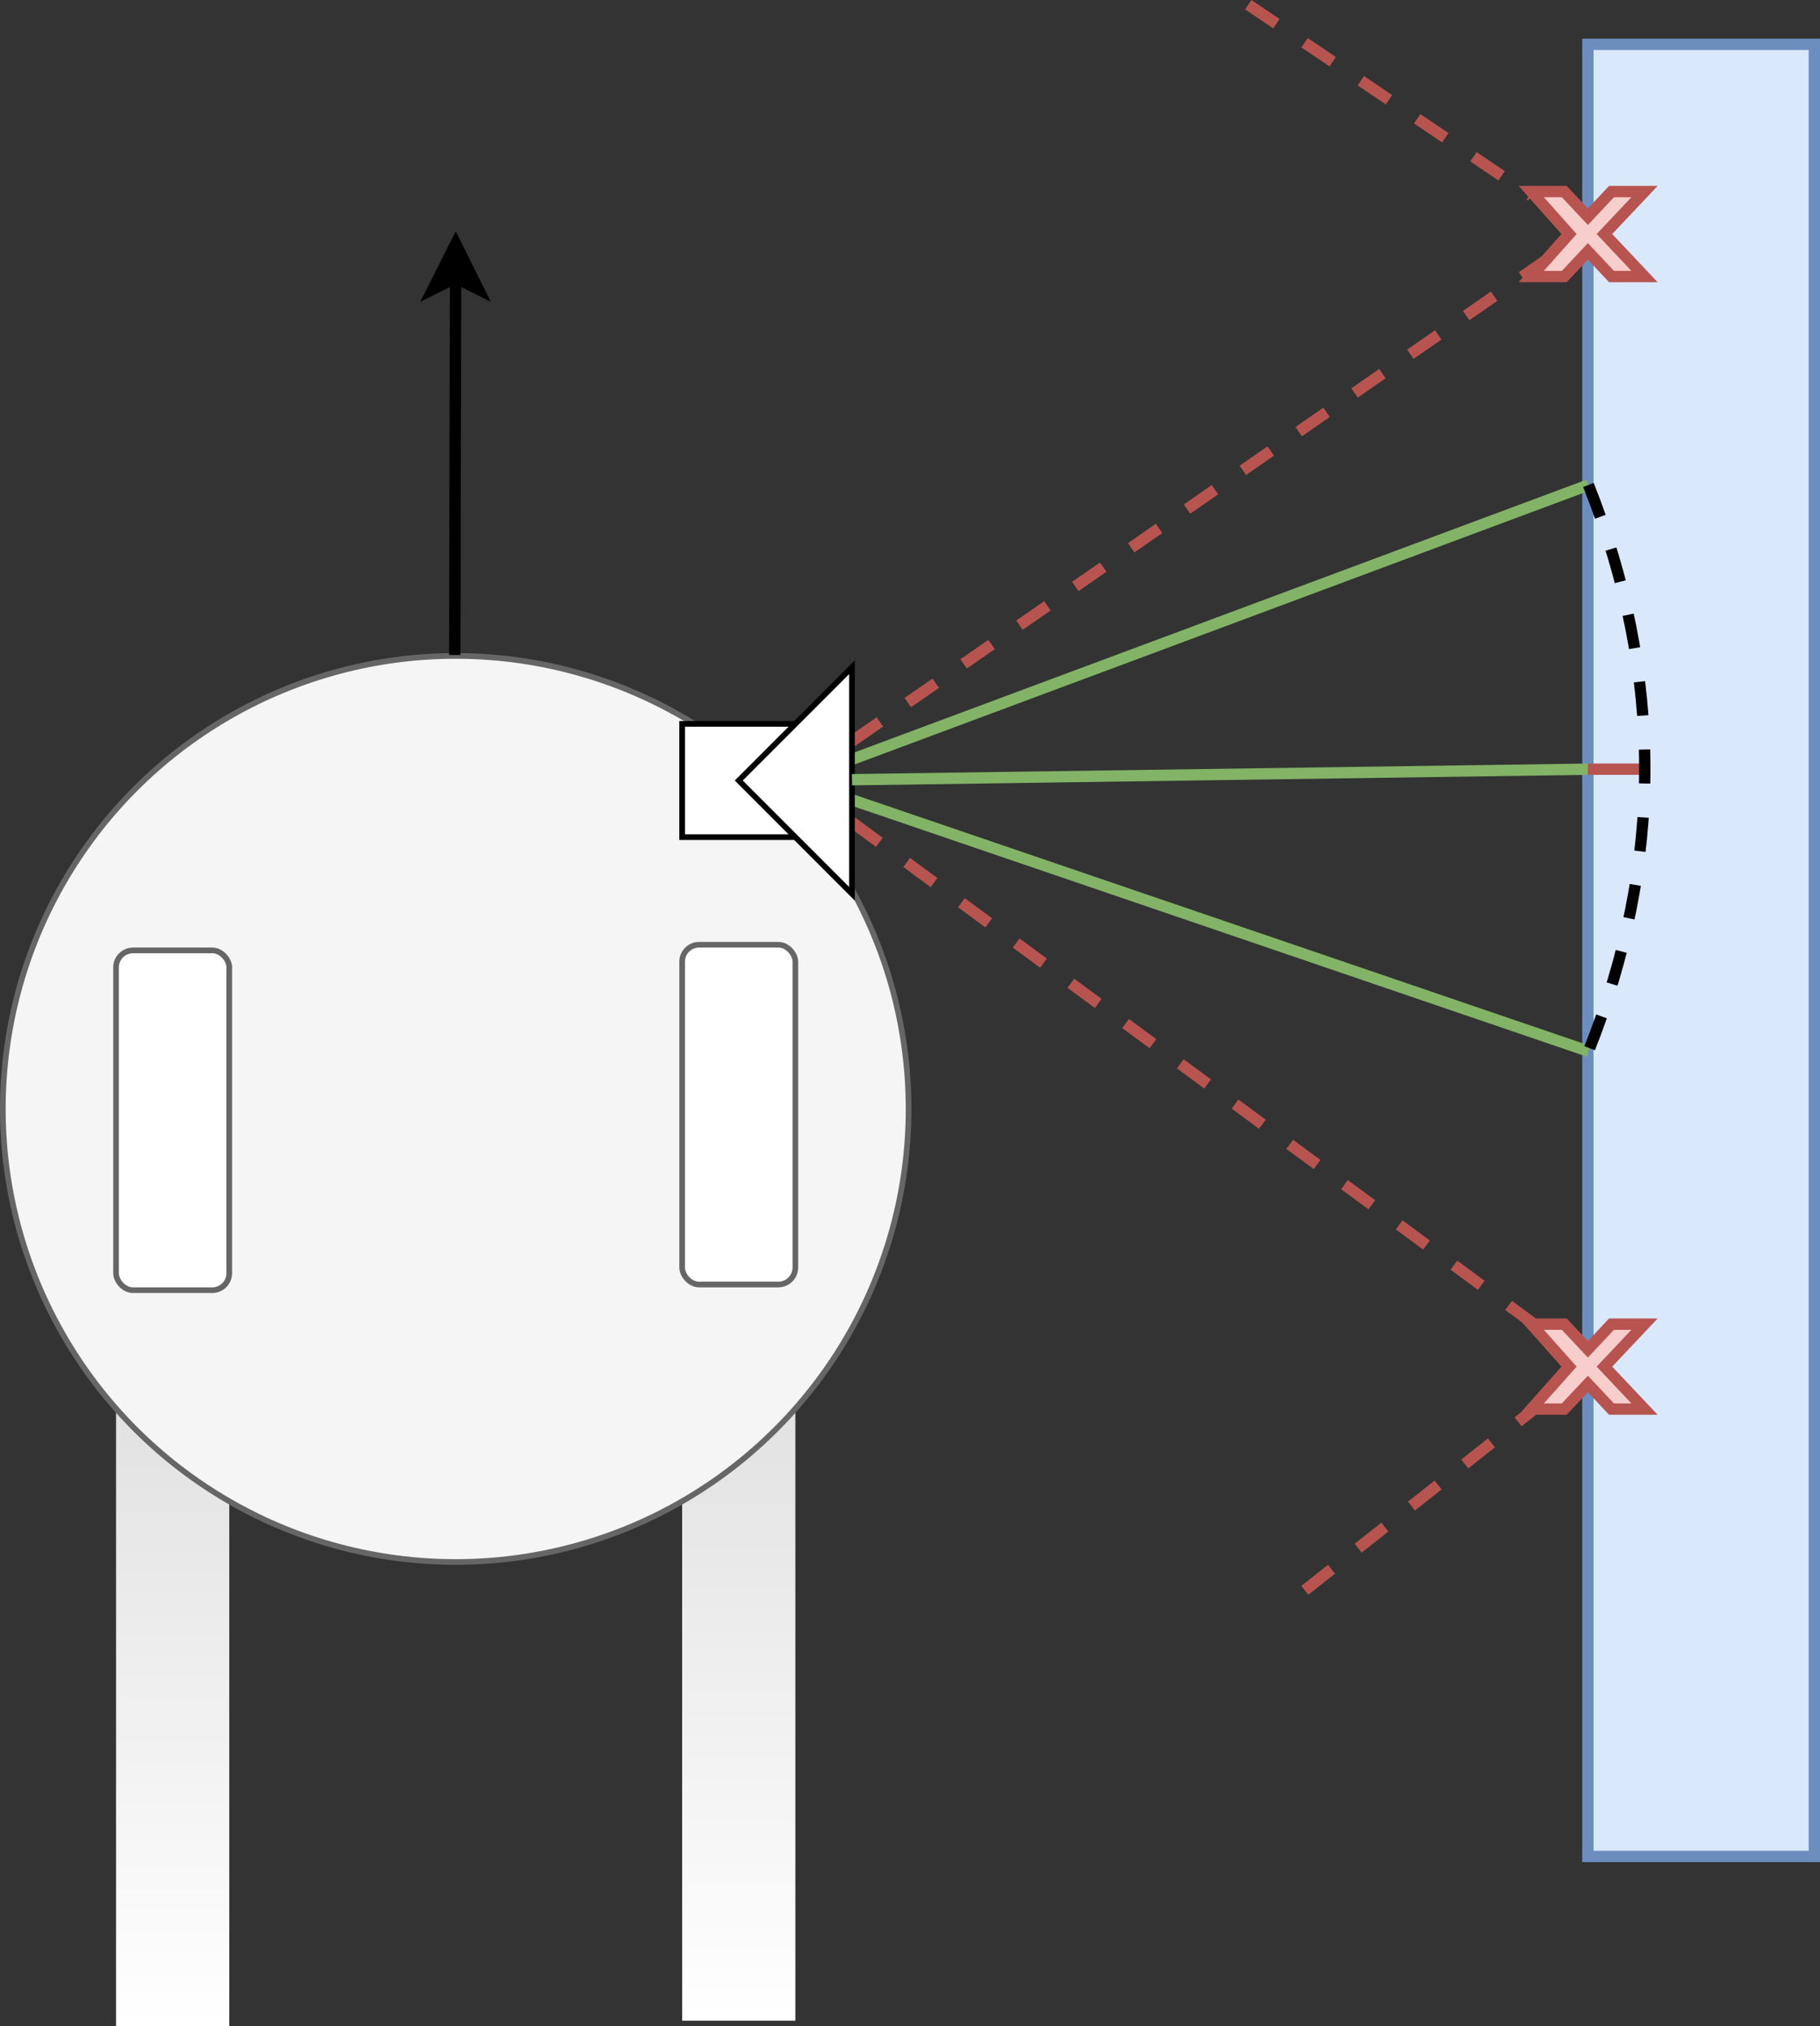 <?xml version="1.0" encoding="UTF-8" standalone="no"?>
<svg
   xmlns:dc="http://purl.org/dc/elements/1.1/"
   xmlns:cc="http://creativecommons.org/ns#"
   xmlns:rdf="http://www.w3.org/1999/02/22-rdf-syntax-ns#"
   xmlns:svg="http://www.w3.org/2000/svg"
   xmlns="http://www.w3.org/2000/svg"
   xmlns:xlink="http://www.w3.org/1999/xlink"
   xmlns:sodipodi="http://sodipodi.sourceforge.net/DTD/sodipodi-0.dtd"
   xmlns:inkscape="http://www.inkscape.org/namespaces/inkscape"
   width="85.064mm"
   height="94.676mm"
   version="1.1"
   id="svg963"
   sodipodi:docname="wall.svg"
   inkscape:version="0.92.2 (unknown)">
  <rect width="100%" height="100%" fill="#333333" stroke="none"/>
  <sodipodi:namedview
     pagecolor="#ffffff"
     bordercolor="#666666"
     borderopacity="1"
     objecttolerance="10"
     gridtolerance="10"
     guidetolerance="10"
     inkscape:pageopacity="0"
     inkscape:pageshadow="2"
     inkscape:window-width="1855"
     inkscape:window-height="1176"
     id="namedview965"
     showgrid="false"
     fit-margin-top="0"
     fit-margin-left="0"
     fit-margin-right="0"
     fit-margin-bottom="0"
     units="mm"
     inkscape:zoom="1.859356"
     inkscape:cx="169.46405"
     inkscape:cy="213.19476"
     inkscape:window-x="1145"
     inkscape:window-y="24"
     inkscape:window-maximized="1"
     inkscape:current-layer="svg963" />
  <defs
     id="defs917">
    <linearGradient
       x1="0"
       y1="1"
       x2="0"
       y2="0"
       id="mx-gradient-cccccc-1-ffffff-1-s-0">
      <stop
         offset="0%"
         style="stop-color:#ffffff"
         id="stop912" />
      <stop
         offset="100%"
         style="stop-color:#CCCCCC"
         id="stop914" />
    </linearGradient>
    <linearGradient
       inkscape:collect="always"
       xlink:href="#mx-gradient-cccccc-1-ffffff-1-s-0"
       id="linearGradient1512"
       x1="61.644"
       y1="116.151"
       x2="61.644"
       y2="54.506"
       gradientTransform="matrix(0.324,0,0,3.082,0.5,-0.171)"
       gradientUnits="userSpaceOnUse" />
    <linearGradient
       inkscape:collect="always"
       xlink:href="#mx-gradient-cccccc-1-ffffff-1-s-0"
       id="linearGradient1514"
       x1="369.865"
       y1="115.826"
       x2="369.865"
       y2="54.182"
       gradientTransform="matrix(0.324,0,0,3.082,0.5,-0.171)"
       gradientUnits="userSpaceOnUse" />
  </defs>
  <rect
     style="fill:#dae8fc;stroke:#6c8ebf;stroke-width:2"
     id="rect919"
     pointer-events="none"
     height="320"
     width="40"
     y="7.829"
     x="280.5" />
  <rect
     style="fill:url(#linearGradient1512);stroke:none"
     id="rect921"
     pointer-events="none"
     height="190"
     width="20"
     y="167.829"
     x="20.5" />
  <rect
     style="fill:url(#linearGradient1514);stroke:none"
     id="rect923"
     pointer-events="none"
     height="190"
     width="20"
     y="166.829"
     x="120.5" />
  <circle
     style="fill:#f5f5f5;stroke:#666666"
     r="80"
     id="ellipse925"
     pointer-events="none"
     cy="195.829"
     cx="80.5" />
  <rect
     style="fill:#ffffff;stroke:#666666"
     id="rect927"
     pointer-events="none"
     ry="3"
     rx="3"
     height="60"
     width="20"
     y="166.829"
     x="120.5" />
  <rect
     style="fill:#ffffff;stroke:#666666"
     id="rect929"
     pointer-events="none"
     ry="3"
     rx="3"
     height="60"
     width="20"
     y="167.829"
     x="20.5" />
  <path
     style="fill:none;stroke:#82b366;stroke-width:2;stroke-miterlimit:10"
     inkscape:connector-curvature="0"
     id="path931"
     pointer-events="none"
     stroke-miterlimit="10"
     d="M 150.5,134.099 280.6,85.639" />
  <path
     style="fill:none;stroke:#82b366;stroke-width:2;stroke-miterlimit:10"
     inkscape:connector-curvature="0"
     id="path933"
     pointer-events="none"
     stroke-miterlimit="10"
     d="m 150.5,141.239 130.1,44.4" />
  <path
     style="fill:none;stroke:#b85450;stroke-width:2;stroke-miterlimit:10;stroke-dasharray:6, 6"
     inkscape:connector-curvature="0"
     id="path935"
     pointer-events="none"
     stroke-miterlimit="10"
     d="m 150.5,130.899 130,-90.07" />
  <path
     style="fill:none;stroke:#b85450;stroke-width:2;stroke-miterlimit:10;stroke-dasharray:6, 6"
     inkscape:connector-curvature="0"
     id="path937"
     pointer-events="none"
     stroke-miterlimit="10"
     d="m 150.5,145.189 130,95.64" />
  <rect
     style="fill:#ffffff;stroke:#000000"
     id="rect939"
     pointer-events="none"
     transform="rotate(90)"
     height="20"
     width="20"
     y="-140.5"
     x="127.829" />
  <path
     style="fill:#ffffff;stroke:#000000;stroke-miterlimit:10"
     inkscape:connector-curvature="0"
     id="path941"
     pointer-events="none"
     stroke-miterlimit="10"
     d="m 150.5,157.829 -20,-20 20,-20 z" />
  <path
     style="fill:#f8cecc;stroke:#b85450;stroke-width:2;stroke-miterlimit:10"
     inkscape:connector-curvature="0"
     id="path943"
     pointer-events="none"
     stroke-miterlimit="10"
     d="m 270.5,33.829 h 5.83 l 4.17,4.44 4.17,-4.44 h 5.83 l -7.08,7.5 7.08,7.5 h -5.83 l -4.17,-4.44 -4.17,4.44 h -5.83 l 6.67,-7.5 z" />
  <path
     style="fill:#f8cecc;stroke:#b85450;stroke-width:2;stroke-miterlimit:10"
     inkscape:connector-curvature="0"
     id="path945"
     pointer-events="none"
     stroke-miterlimit="10"
     d="m 270.5,233.829 h 5.83 l 4.17,4.44 4.17,-4.44 h 5.83 l -7.08,7.5 7.08,7.5 h -5.83 l -4.17,-4.44 -4.17,4.44 h -5.83 l 6.67,-7.5 z" />
  <path
     style="fill:none;stroke:#82b366;stroke-width:2;stroke-miterlimit:10"
     inkscape:connector-curvature="0"
     id="path947"
     pointer-events="none"
     stroke-miterlimit="10"
     d="m 150.5,137.689 130,-1.86" />
  <path
     style="fill:none;stroke:#b85450;stroke-width:2;stroke-miterlimit:10"
     inkscape:connector-curvature="0"
     id="path949"
     pointer-events="none"
     stroke-miterlimit="10"
     d="m 280.5,135.829 h 10" />
  <path
     style="fill:none;stroke:#000000;stroke-width:2;stroke-miterlimit:10;stroke-dasharray:6, 6"
     inkscape:connector-curvature="0"
     id="path951"
     pointer-events="none"
     stroke-miterlimit="10"
     d="m 280.6,85.639 q 19.9,50.19 0,100" />
  <path
     style="fill:none;stroke:#b85450;stroke-width:2;stroke-miterlimit:10;stroke-dasharray:6, 6"
     inkscape:connector-curvature="0"
     id="path953"
     pointer-events="none"
     stroke-miterlimit="10"
     d="m 220.5,0.829 50,33.75" />
  <path
     style="fill:none;stroke:#b85450;stroke-width:2;stroke-miterlimit:10;stroke-dasharray:6, 6"
     inkscape:connector-curvature="0"
     id="path955"
     pointer-events="none"
     stroke-miterlimit="10"
     d="m 230.5,280.829 40.51,-32" />
  <path
     style="fill:none;stroke:#000000;stroke-width:2;stroke-miterlimit:10"
     inkscape:connector-curvature="0"
     id="path957"
     pointer-events="none"
     stroke-miterlimit="10"
     d="M 80.33,115.659 80.48,49.069" />
  <path
     style="fill:#000000;stroke:#000000;stroke-width:2;stroke-miterlimit:10"
     inkscape:connector-curvature="0"
     id="path959"
     pointer-events="none"
     stroke-miterlimit="10"
     d="m 80.5,43.069 3.98,8 -4,-2 -4,1.99 z" />
</svg>
